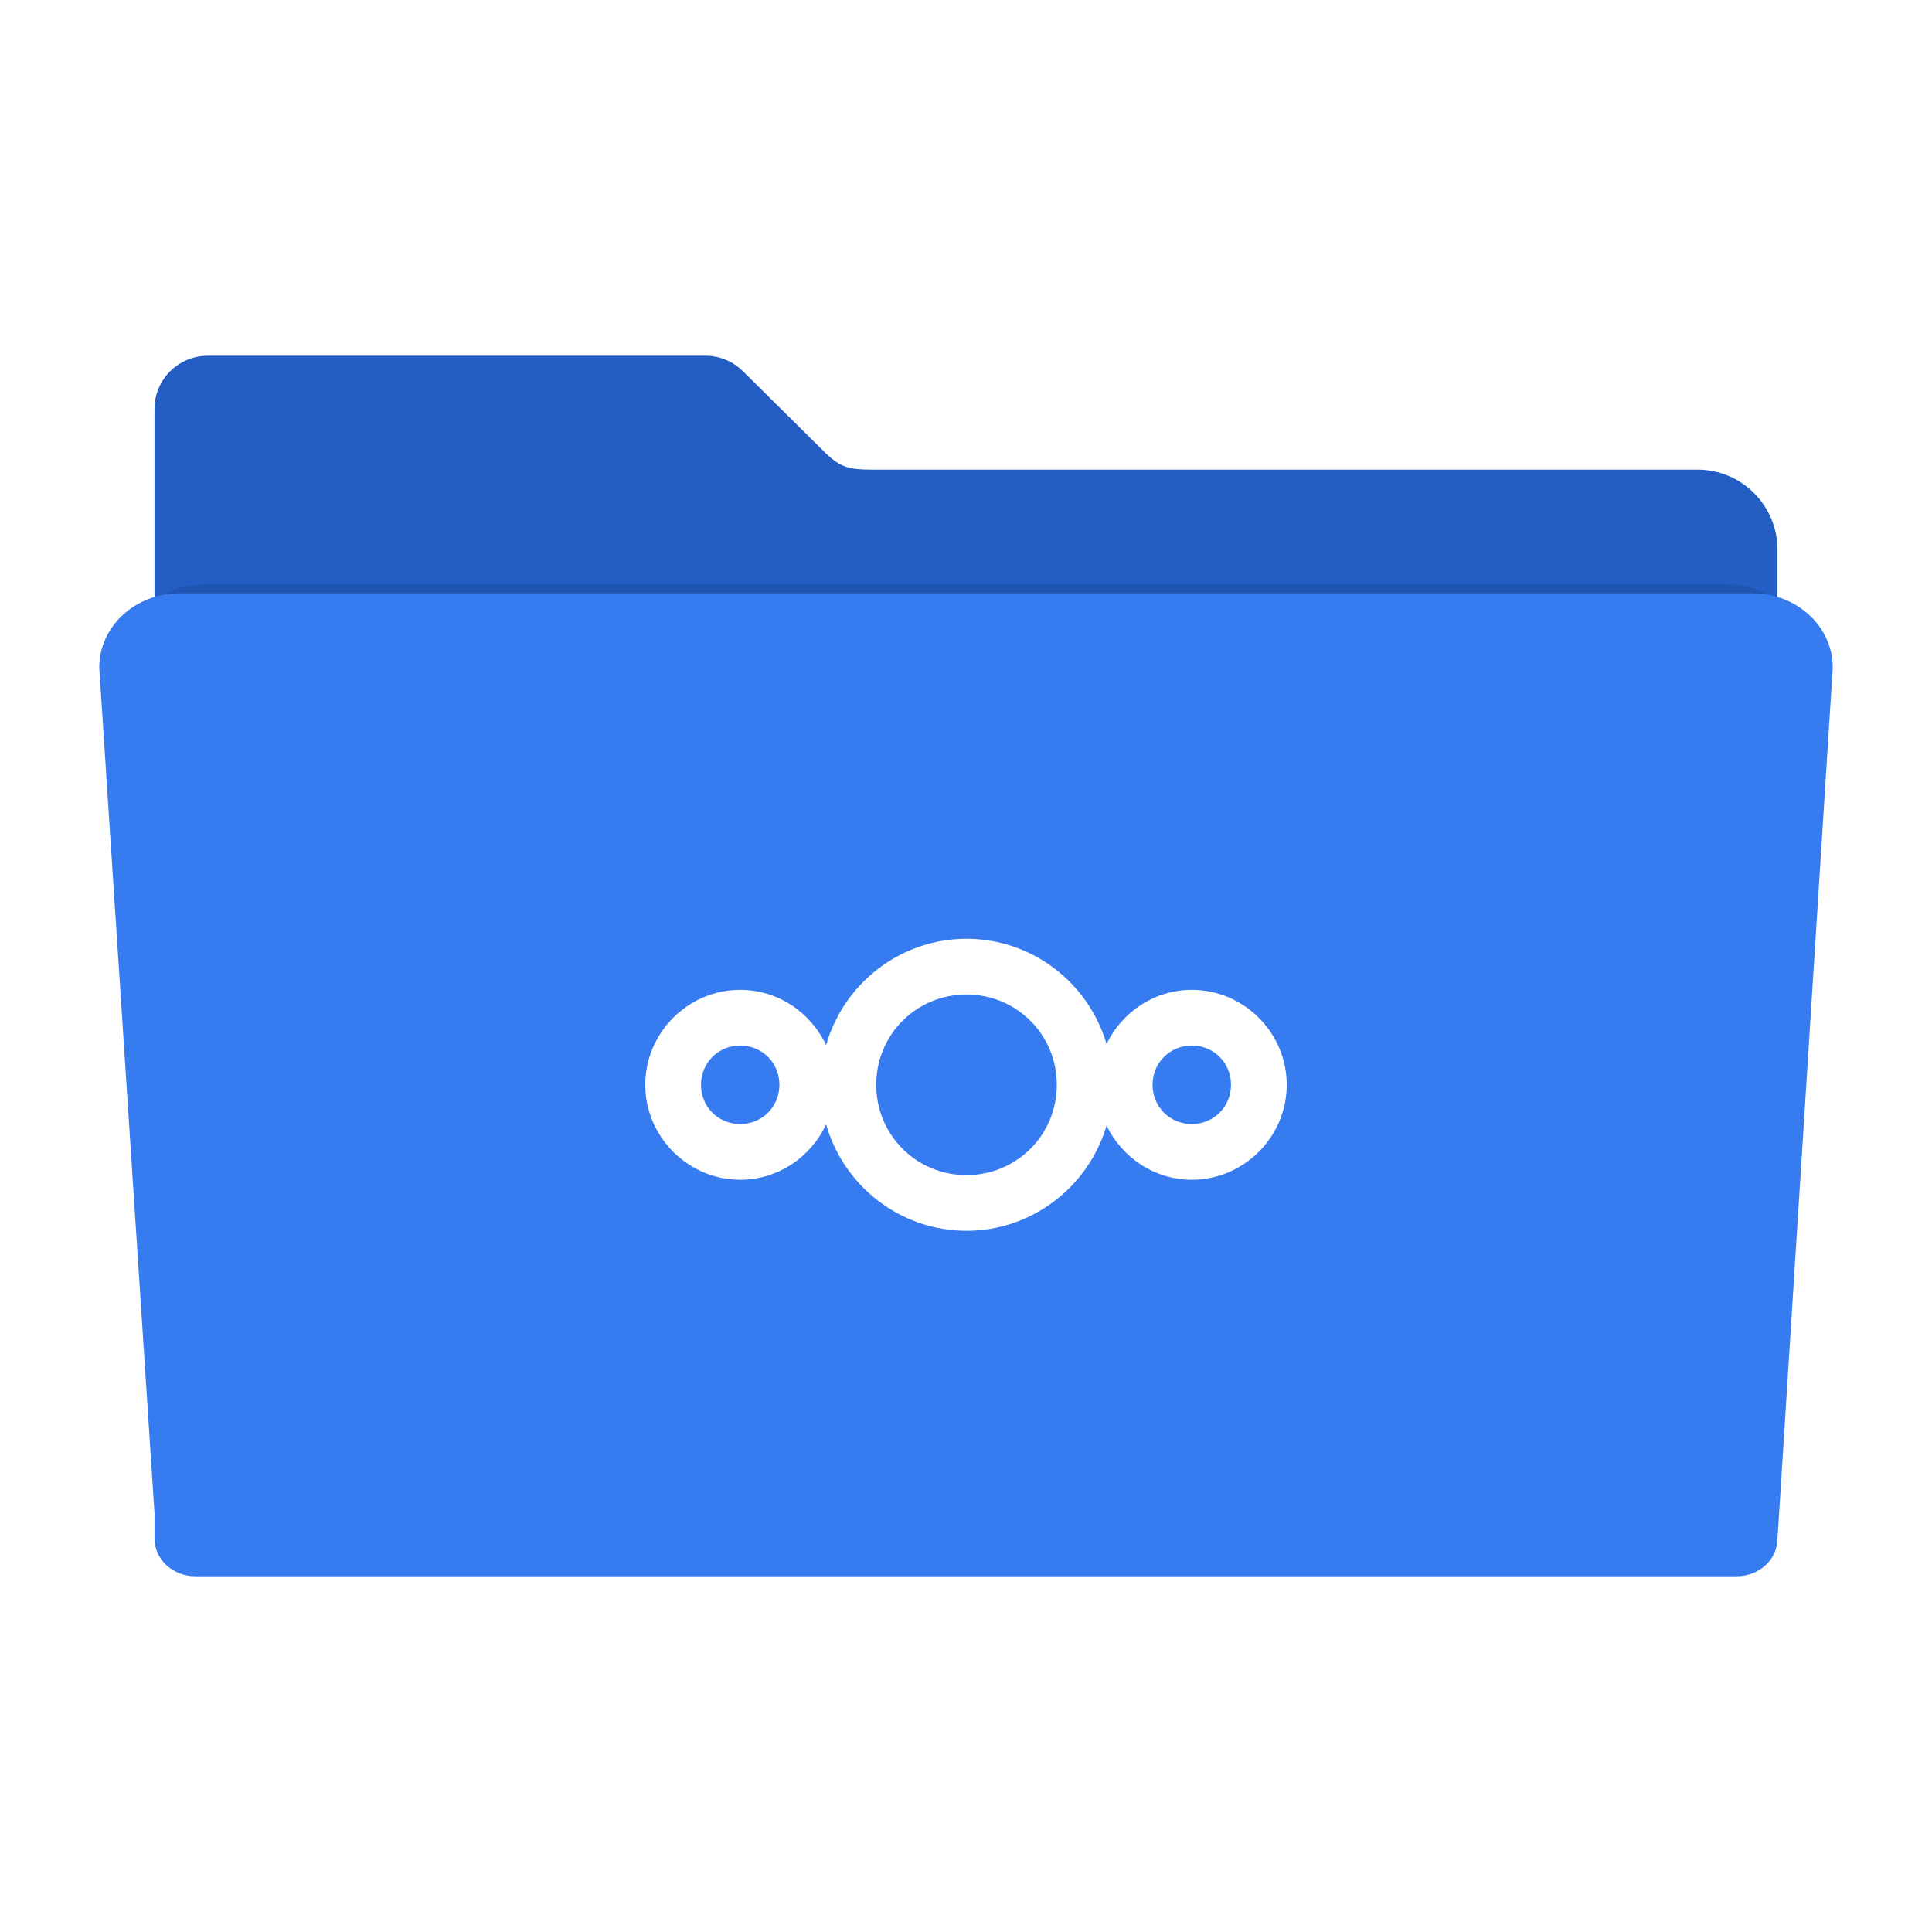 <svg xmlns="http://www.w3.org/2000/svg" width="512" height="512" version="1.1" viewBox="0 0 512 512">
 <defs>
  <filter id="filter4166" style="color-interpolation-filters:sRGB" width="1.056" height="1.099" x="-.03" y="-.05">
   <feGaussianBlur stdDeviation="5.9"/>
  </filter>
 </defs>
 <path style="fill:#245dc4;fill-rule:evenodd;stroke:#000000;stroke-width:0" d="m 55.067,94.277 c -7.824,0 -14.124,6.298 -14.124,14.122 l 0,37.329 0,120.132 0,121.546 0,7.307 c 0,5.988 4.82,10.807 10.807,10.807 l 408.499,0 c 5.988,0 10.809,-4.82 10.809,-10.807 l 0,-128.853 -0.002,0 0,-120.132 c 0,-11.783 -9.486,-21.269 -21.269,-21.269 l -218.968,0 c -5.816,0 -8.114,-0.685 -11.839,-4.189 L 197.013,98.501 c -0.075,-0.076 -0.152,-0.15 -0.228,-0.225 l -0.044,-0.043 -0.002,0.002 c -2.537,-2.449 -5.988,-3.958 -9.81,-3.958 z"/>
 <path style="opacity:0.3;fill-rule:evenodd;stroke:#000000;stroke-width:0;filter:url(#filter4166)" d="m 28.241,148.072 c -12.876,0 -23.241,9.607 -23.241,21.541 l 16,244.762 0,7.4 c 0,6.064 5.267,10.945 11.81,10.945 l 446.379,0 c 6.543,0 11.811,-4.881 11.811,-10.945 l 15.998,-252.162 c 0,-11.934 -10.365,-21.541 -23.241,-21.541 l -455.515,0 z" transform="matrix(0.886,0,0,0.863,29.118,27.075)"/>
 <path style="fill:#367bf0;fill-rule:evenodd;stroke:#000000;stroke-width:0" d="m 47.57,157.231 c -11.783,0 -21.269,8.792 -21.269,19.713 l 14.642,223.991 v 6.772 c 0,5.549 4.82,10.016 10.807,10.016 H 460.25 c 5.988,0 10.809,-4.467 10.809,-10.016 l 14.64,-230.763 c 0,-10.921 -9.486,-19.713 -21.269,-19.713 H 47.57 Z"/>
 <path style="fill:#ffffff;stroke:#ffffff;stroke-width:8.053" d="m 210.266,677.756 v 10.239 h 66.883 l 29.679,36.225 v 71.232 h -9.28 v 8.79 h 18.059 l -0.391,-82.143 v -2.122 l -34.592,-42.222 z m 0.134,16.913 v 20.459 h 8.388 v -20.459 z m 0,40.936 v 20.477 h 8.388 v -20.477 z m 0,42.709 v 17.138 h -14.026 v 8.774 h 14.026 v 15.476 h 8.374 v -15.476 h 14.042 v -8.774 h -14.042 v -17.138 z m 40.645,17.138 v 8.79 h 24.032 v -8.79 z"/>
 <path style="fill:#ffffff" d="m 256.128,248.782 c -17.646,0 -32.597,11.978 -37.203,28.198 -4.013,-8.609 -12.704,-14.664 -22.763,-14.664 -13.81,0 -25.161,11.351 -25.161,25.161 0,13.81 11.351,25.172 25.161,25.172 10.06,0 18.75,-6.063 22.763,-14.675 4.608,16.219 19.559,28.198 37.204,28.198 17.53,0 32.407,-11.82 37.118,-27.879 4.081,8.436 12.662,14.355 22.593,14.355 13.81,0 25.161,-11.362 25.161,-25.172 0,-13.81 -11.351,-25.161 -25.161,-25.161 -9.931,0 -18.512,5.911 -22.593,14.344 -4.711,-16.059 -19.587,-27.879 -37.118,-27.879 z m 0,14.771 c 13.302,0 23.936,10.623 23.936,23.925 10e-5,13.302 -10.634,23.936 -23.936,23.936 -13.302,0 -23.925,-10.634 -23.925,-23.936 1e-4,-13.302 10.623,-23.925 23.925,-23.925 z m -59.967,13.534 c 5.828,0 10.39,4.563 10.39,10.39 0,5.828 -4.563,10.401 -10.39,10.401 -5.828,0 -10.391,-4.573 -10.391,-10.401 0,-5.828 4.563,-10.391 10.391,-10.391 z m 119.678,0 c 5.828,0 10.391,4.563 10.391,10.39 0,5.828 -4.563,10.401 -10.391,10.401 -5.828,0 -10.401,-4.573 -10.401,-10.401 0,-5.828 4.573,-10.391 10.401,-10.39 z"/>
</svg>
